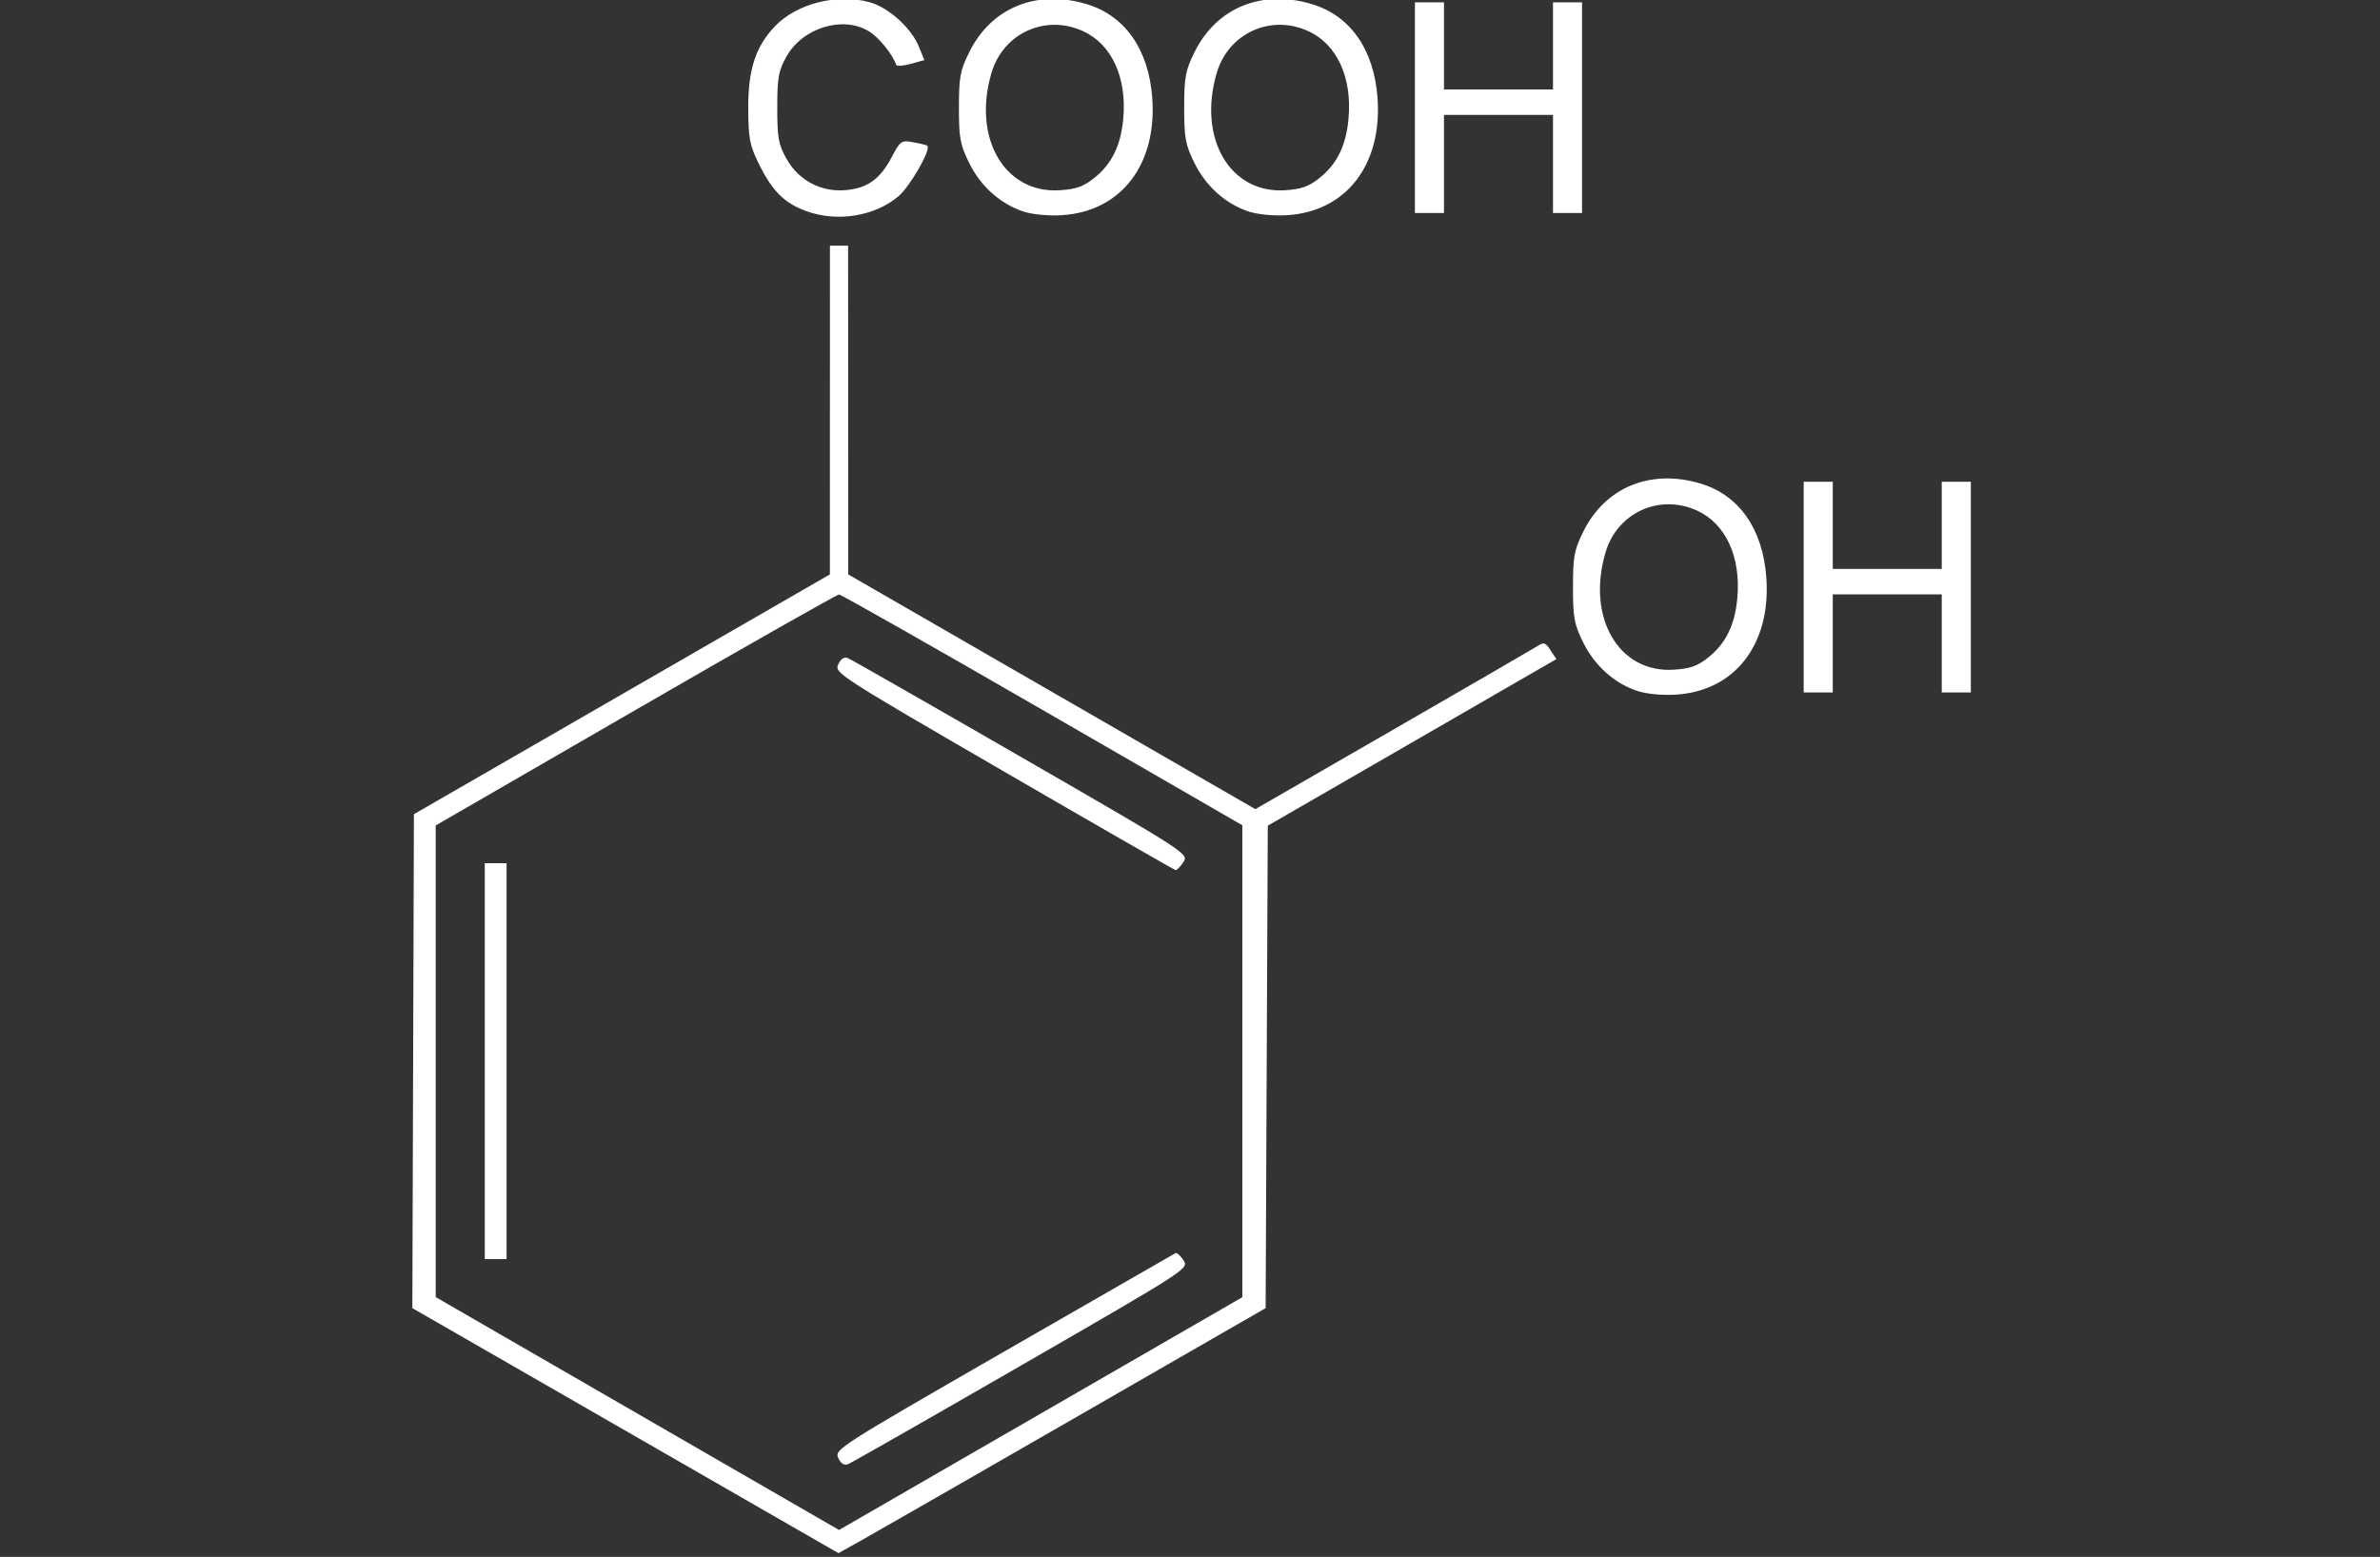 <svg xmlns="http://www.w3.org/2000/svg" xmlns:xlink="http://www.w3.org/1999/xlink" version="1.1" id="Layer_1" x="0px" y="0px" viewBox="0 0 294.363 192.615" style="enable-background:new 0 0 294.363 192.615;" xml:space="preserve">
<rect x="0" y="0" width="294.363" height="192.615" fill="#333333" stroke="none"/>
<path d="M77.353,176.999L51,161.841l0.097-30.553l0.097-30.556l25.724-14.834l25.724-14.834l0.003-20.335l0.003-20.334h1.125h1.122  l0.009,20.334l0.006,20.335l25.175,14.52l25.177,14.523l16.946-9.771c9.322-5.373,17.376-10.042,17.9-10.375  c0.851-0.544,1.025-0.495,1.668,0.487l0.717,1.096l-17.846,10.307l-17.846,10.304l-0.134,29.844l-0.131,29.841l-23.421,13.481  c-12.881,7.417-24.767,14.239-26.416,15.158l-2.998,1.677L77.353,176.999z M137.027,170.089l16.627-9.598v-29.195v-29.195  l-24.716-14.273c-13.595-7.852-24.918-14.276-25.166-14.276c-0.248,0-11.574,6.426-25.166,14.284L53.89,102.124v29.175v29.178  l24.941,14.407l24.941,14.404l8.314-4.797C116.658,181.848,127.882,175.37,137.027,170.089 M103.673,180.364  c-0.47-1.031,0.063-1.37,20.48-13.125c11.531-6.637,21.092-12.132,21.251-12.211c0.157-0.08,0.592,0.322,0.968,0.891  c0.678,1.036,0.655,1.051-20.061,13.006c-11.409,6.58-21.06,12.086-21.448,12.234C104.398,181.332,103.991,181.062,103.673,180.364   M59.957,131.282v-24.491h1.347h1.35v24.491v24.491h-1.35h-1.347V131.282z M124.149,95.439  c-20.465-11.875-20.952-12.189-20.48-13.231c0.305-0.666,0.735-0.971,1.15-0.814c0.362,0.142,10.011,5.652,21.439,12.246  c20.722,11.955,20.776,11.992,20.104,13.02c-0.373,0.567-0.806,1.011-0.962,0.988C145.244,107.625,135.68,102.13,124.149,95.439   M202.543,85.494c-2.861-0.934-5.316-3.129-6.736-6.022c-1.11-2.264-1.258-3.066-1.258-6.833c0-3.773,0.148-4.57,1.264-6.845  c2.705-5.506,8.314-7.821,14.495-5.976c4.763,1.421,7.696,5.583,8.149,11.562c0.626,8.291-3.852,14.116-11.192,14.56  C205.604,86.043,203.654,85.858,202.543,85.494 M211.281,81.343c2.172-1.731,3.291-4.017,3.593-7.346  c0.461-5.099-1.435-9.219-4.994-10.836c-4.647-2.11-9.845,0.265-11.298,5.159c-2.394,8.063,1.609,14.967,8.43,14.535  C209.052,82.727,209.94,82.413,211.281,81.343 M223.085,72.639V59.605h1.797h1.797v5.392v5.393h6.742h6.739v-5.393v-5.392h1.799  h1.797v13.034V85.67h-1.797h-1.799v-6.067v-6.067h-6.739h-6.742v6.067v6.067h-1.797h-1.797V72.639z M99.809,26.148  c-2.83-1.008-4.308-2.494-6.056-6.087c-1.039-2.144-1.201-3.041-1.207-6.742C92.534,8.601,93.46,5.765,95.82,3.279  c2.682-2.827,7.662-4.109,11.71-3.012c2.346,0.635,5.17,3.175,6.119,5.504l0.678,1.665L112.644,7.9  c-0.925,0.256-1.734,0.316-1.797,0.134c-0.456-1.33-2.141-3.408-3.365-4.154c-3.249-1.985-8.228-0.45-10.227,3.146  c-0.977,1.759-1.122,2.577-1.122,6.292c0,3.716,0.145,4.533,1.122,6.292c1.5,2.702,4.276,4.182,7.337,3.912  c2.702-0.239,4.254-1.35,5.694-4.08c1.082-2.044,1.184-2.112,2.696-1.836c0.865,0.157,1.64,0.35,1.717,0.427  c0.475,0.467-2.115,4.997-3.573,6.244C108.251,26.737,103.61,27.506,99.809,26.148 M126.598,26.176  c-2.861-0.937-5.316-3.129-6.736-6.025c-1.113-2.263-1.261-3.066-1.261-6.833c0-3.77,0.148-4.57,1.267-6.845  c2.702-5.506,8.314-7.818,14.495-5.976c4.76,1.421,7.693,5.583,8.146,11.562c0.626,8.291-3.849,14.116-11.189,14.563  C129.656,26.723,127.705,26.538,126.598,26.176 M135.333,22.025c2.175-1.734,3.294-4.02,3.596-7.346  c0.461-5.102-1.438-9.222-4.997-10.836c-4.647-2.11-9.843,0.262-11.298,5.156c-2.394,8.063,1.612,14.97,8.431,14.538  C133.106,23.406,133.995,23.093,135.333,22.025 M154.46,26.176c-2.861-0.937-5.316-3.129-6.736-6.025  c-1.113-2.263-1.261-3.066-1.261-6.833c0-3.77,0.148-4.57,1.264-6.845c2.705-5.506,8.317-7.818,14.495-5.976  c4.763,1.421,7.696,5.583,8.149,11.562c0.626,8.291-3.849,14.116-11.189,14.563C157.518,26.723,155.568,26.538,154.46,26.176   M163.195,22.025c2.175-1.734,3.294-4.02,3.593-7.346c0.464-5.102-1.435-9.222-4.994-10.836c-4.647-2.11-9.843,0.262-11.298,5.156  c-2.394,8.063,1.612,14.97,8.43,14.538C160.969,23.406,161.857,23.093,163.195,22.025 M175,13.318V0.287h1.797h1.799v5.392v5.393  h6.739h6.742V5.679V0.287h1.797h1.797v13.031V26.35h-1.797h-1.797v-6.064v-6.067h-6.742h-6.739v6.067v6.064h-1.799H175V13.318z" fill="#ffffff"/>
<g>
</g>
<g>
</g>
<g>
</g>
<g>
</g>
<g>
</g>
<g>
</g>
<g>
</g>
<g>
</g>
<g>
</g>
<g>
</g>
<g>
</g>
<g>
</g>
<g>
</g>
<g>
</g>
<g>
</g>
</svg>